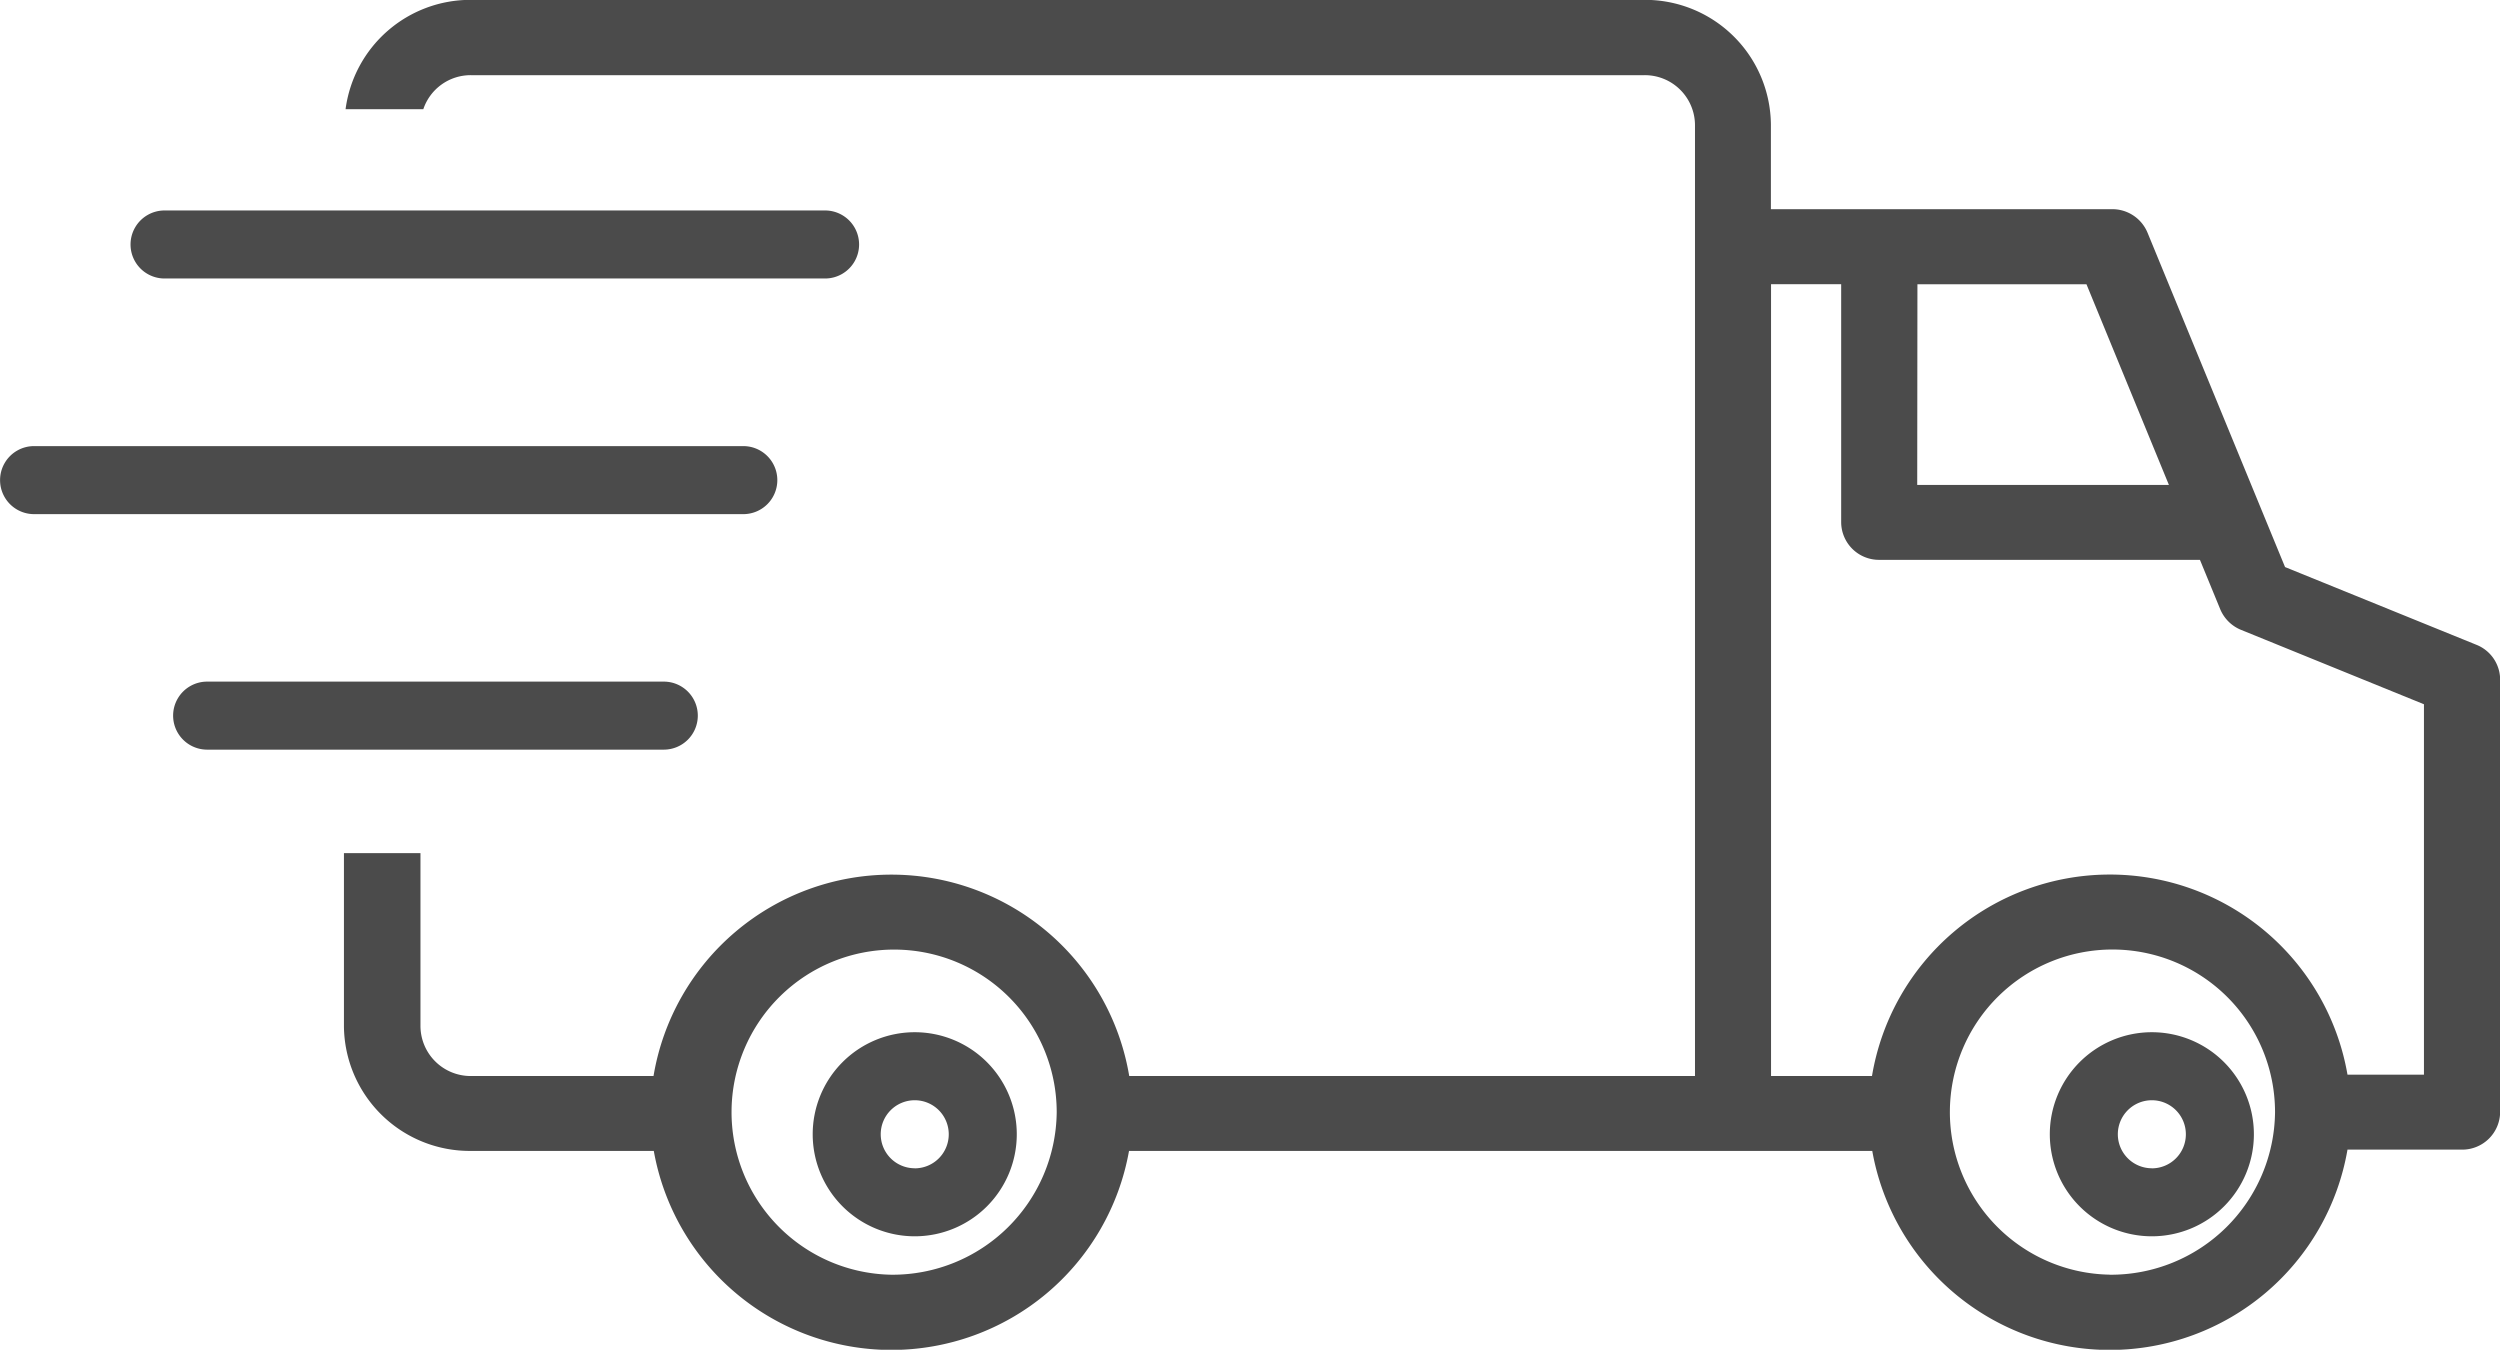 <svg xmlns="http://www.w3.org/2000/svg" width="36.751" height="19.842" viewBox="0 0 36.751 19.842">
  <g id="shipping-fast" transform="translate(-0.259 -7.502)">
    <path id="Path_3" data-name="Path 3" d="M26.99,20.09a1.5,1.5,0,1,0,1.5,1.5A1.5,1.5,0,0,0,26.99,20.09Zm0,2a.5.5,0,1,1,.5-.5A.5.5,0,0,1,26.99,22.091Z" transform="translate(4.902 2.586)" fill="#4b4b4b"/>
    <path id="Path_4" data-name="Path 4" d="M11.9,20.09a1.5,1.5,0,1,0,1.5,1.5A1.5,1.5,0,0,0,11.9,20.09Zm0,2a.5.5,0,1,1,.5-.5A.5.5,0,0,1,11.9,22.091Z" transform="translate(1.806 2.586)" fill="#4b4b4b"/>
    <path id="Path_5" data-name="Path 5" d="M2.571,11.138h9.71a.5.5,0,1,0,0-1H2.571a.5.5,0,1,0,0,1Z" transform="translate(0.107 0.458)" fill="#4b4b4b"/>
    <path id="Path_6" data-name="Path 6" d="M11.686,13.589a.5.5,0,0,0-.5-.5H.76a.5.5,0,1,0,0,1H11.185A.5.5,0,0,0,11.686,13.589Z" transform="translate(0 0.971)" fill="#4b4b4b"/>
    <path id="Path_7" data-name="Path 7" d="M36.382,16.981l-2.814-1.143-2.021-4.914a.56.56,0,0,0-.52-.347H26.01V9.335A1.85,1.85,0,0,0,24.147,7.5H6.9A1.851,1.851,0,0,0,5.057,9.107H6.2a.734.734,0,0,1,.7-.5h17.25a.737.737,0,0,1,.744.73V23.32H16.577a3.545,3.545,0,0,0-6.993,0H6.9a.738.738,0,0,1-.742-.732V20.043H5.033v2.545A1.85,1.85,0,0,0,6.9,24.421H9.588a3.548,3.548,0,0,0,6.986,0H27.5a3.546,3.546,0,0,0,6.986-.019h1.683a.557.557,0,0,0,.561-.552V17.491A.553.553,0,0,0,36.382,16.981Zm-23.3,9.26a2.39,2.39,0,1,1,2.429-2.39A2.414,2.414,0,0,1,13.081,26.241ZM28.164,11.681h2.485l1.212,2.95h-3.7Zm2.828,14.559a2.39,2.39,0,1,1,2.429-2.39A2.414,2.414,0,0,1,30.992,26.241ZM35.608,23.3H34.486a3.545,3.545,0,0,0-6.99.02H26.012V11.68h1.031v3.5a.556.556,0,0,0,.561.552h4.713l.3.73a.561.561,0,0,0,.306.3l2.687,1.093V23.3Z" transform="translate(0.282 0)" fill="#4b4b4b"/>
    <path id="Path_8" data-name="Path 8" d="M10.375,16.538a.5.5,0,0,0-.5-.5H3.162a.5.5,0,1,0,0,1H9.876A.5.5,0,0,0,10.375,16.538Z" transform="translate(0.142 1.484)" fill="#4b4b4b"/>
  </g>
</svg>
